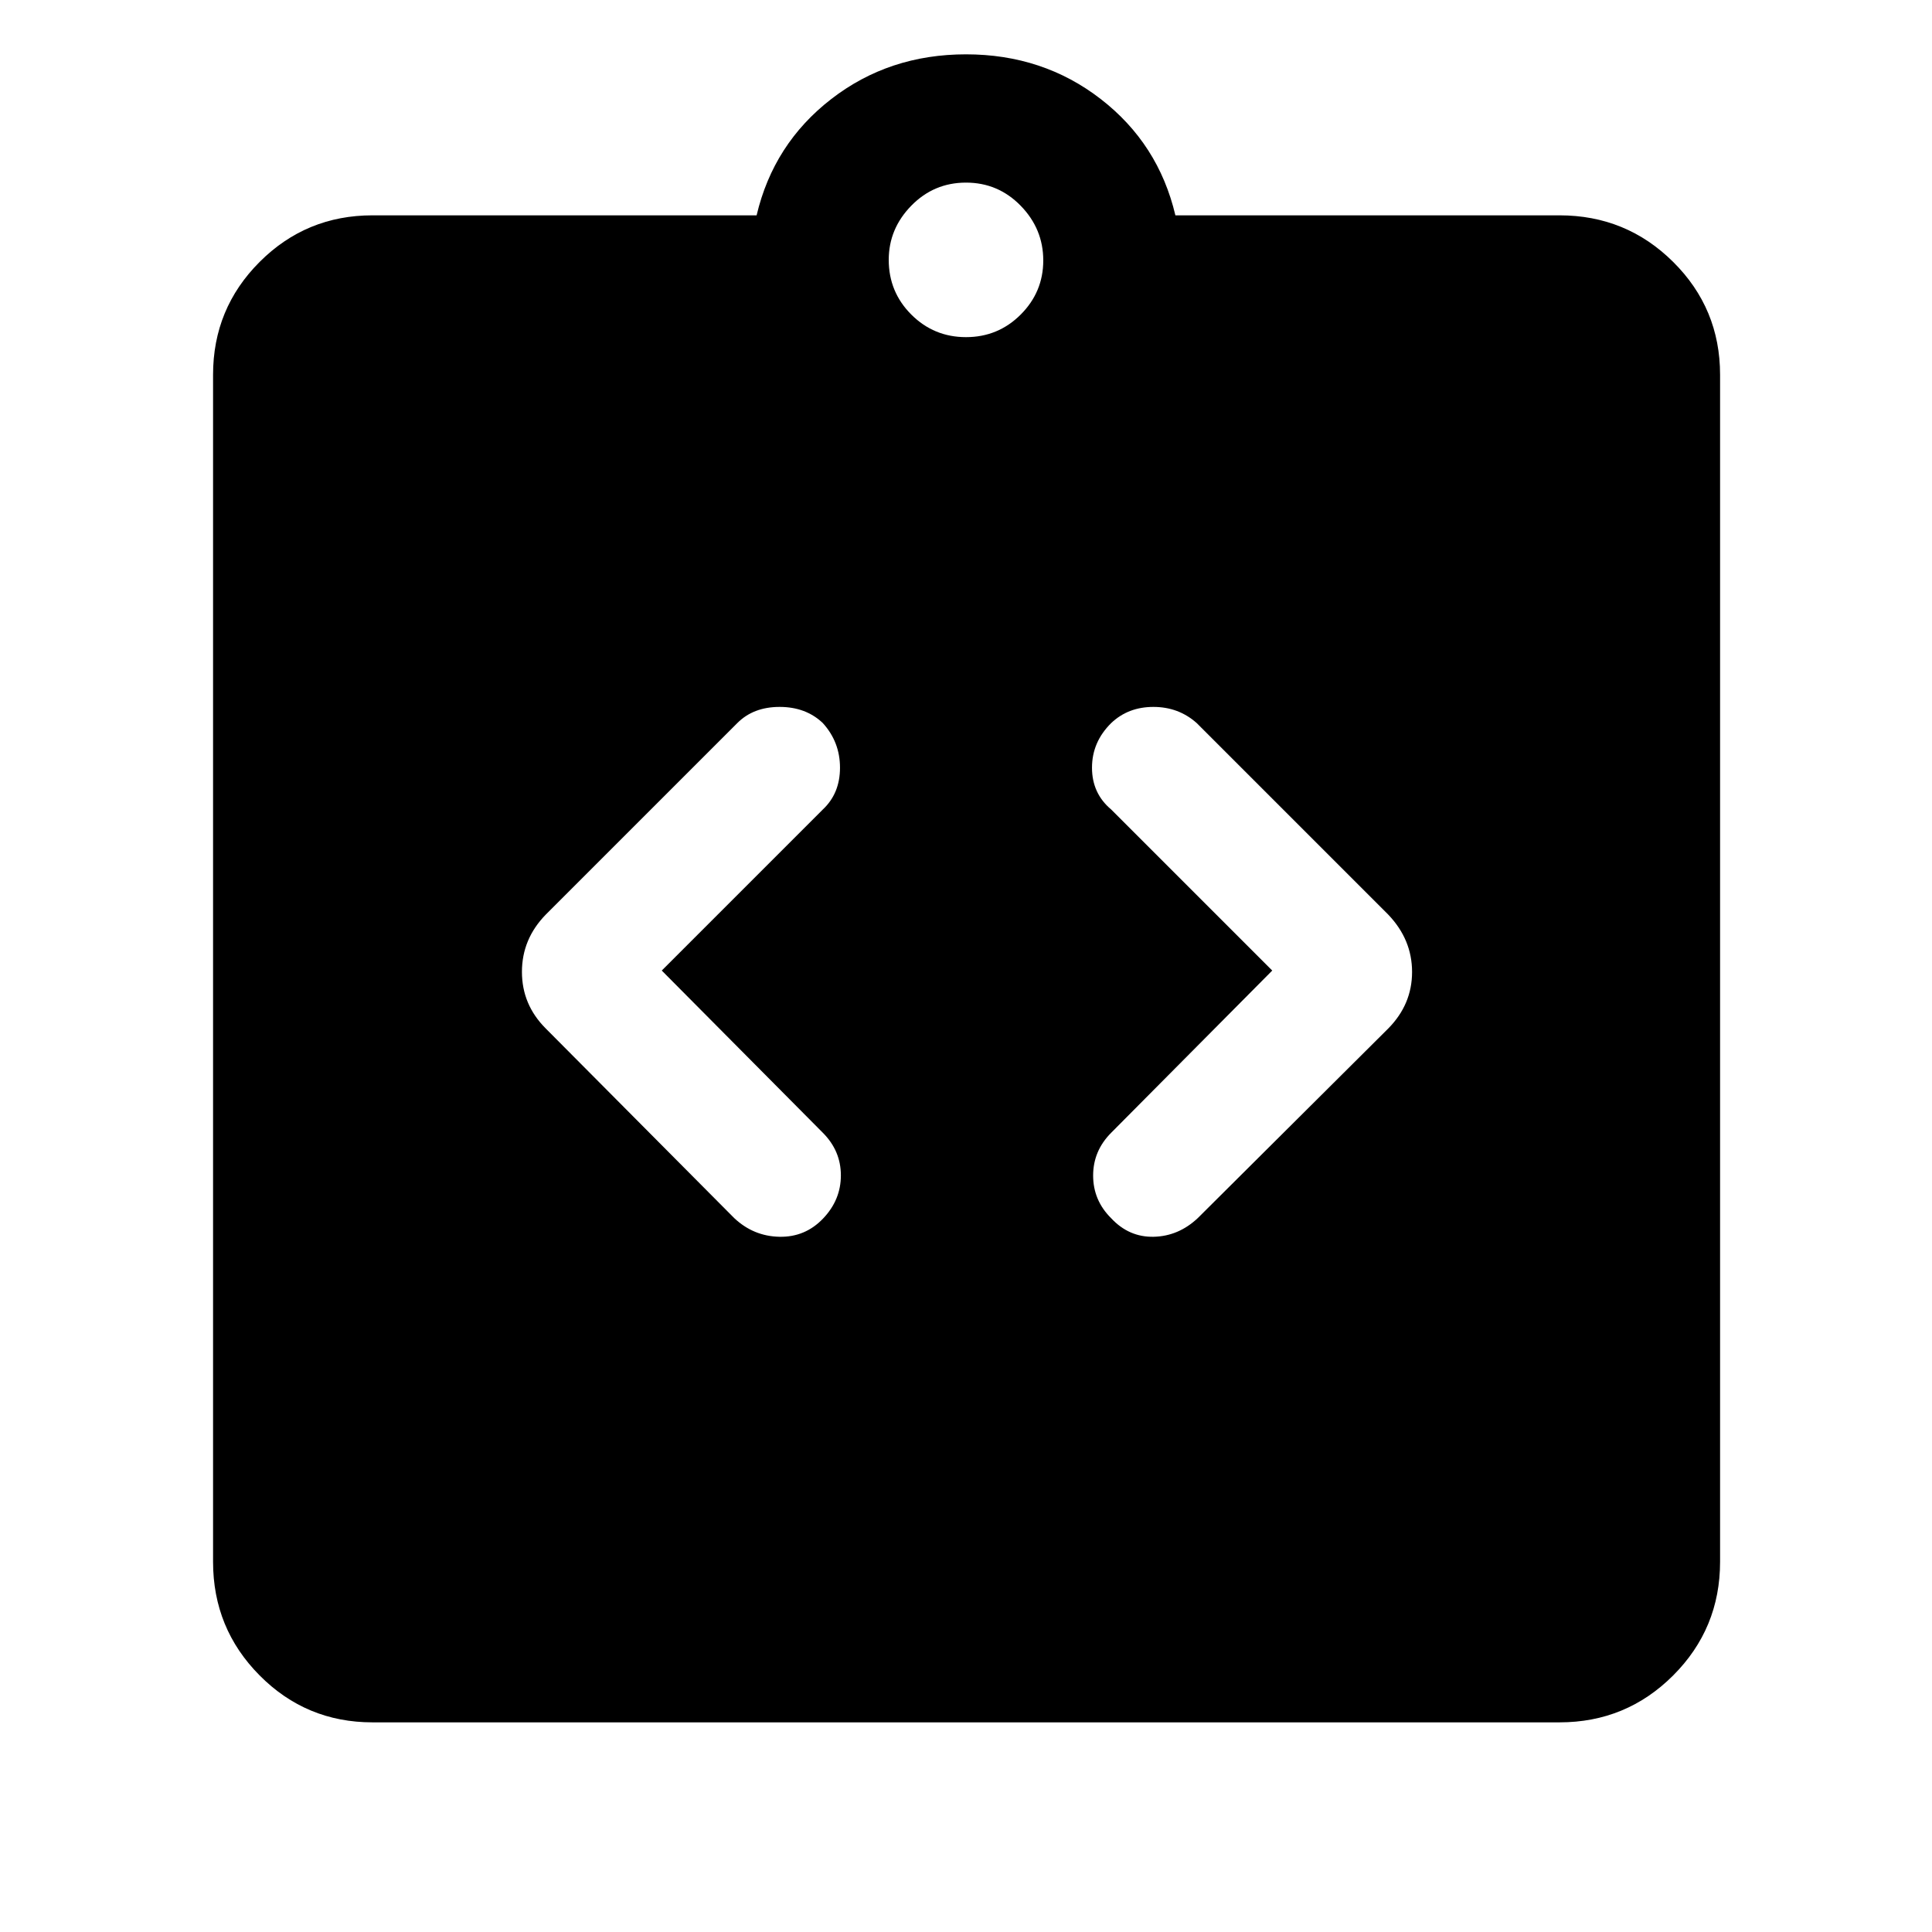 <svg xmlns="http://www.w3.org/2000/svg" width="48" height="48" viewBox="0 96 960 960"><path d="M408.935 701.531q8.891-9.27 8.891-21.487 0-12.218-9-21.218l-80-80.565 80-80q8.565-8 8.565-20.791t-8.565-22.209q-8.435-8-21.435-8-13 0-21 8l-95.217 95.217q-11.826 12.128-11.826 28.434t11.826 28.132l93.652 94.217q9.565 9 22.397 9.283 12.831.282 21.712-9.013Zm143.13-.27q8.881 9.565 21.212 9.283 12.332-.283 21.897-9.283l94.652-94.217q11.826-11.99 11.826-28.082t-11.826-28.484l-95.217-95.217q-9-8-21.5-8t-20.935 8q-9.565 9.418-9.565 22.209t9.565 20.791l80 80-80 80.565q-9 9-9 21.287 0 12.286 8.891 21.148ZM185.087 951.827q-32.927 0-56.073-23.312-23.145-23.311-23.145-56.472V282.218q0-32.928 23.145-56.073 23.146-23.146 56.073-23.146h190.869q8.392-35.565 37.087-57.782 28.696-22.218 66.957-22.218 38.261 0 66.957 22.218 28.695 22.217 37.087 57.782h190.869q33.16 0 56.472 23.146 23.311 23.145 23.311 56.073v589.825q0 33.161-23.311 56.472-23.312 23.312-56.472 23.312H185.087ZM480 263.522q15.96 0 27.176-11.216 11.215-11.216 11.215-26.893 0-15.677-11.215-27.175Q495.96 186.739 480 186.739q-15.96 0-27.176 11.461-11.215 11.461-11.215 26.93 0 15.96 11.215 27.176Q464.04 263.522 480 263.522Z"/></svg>